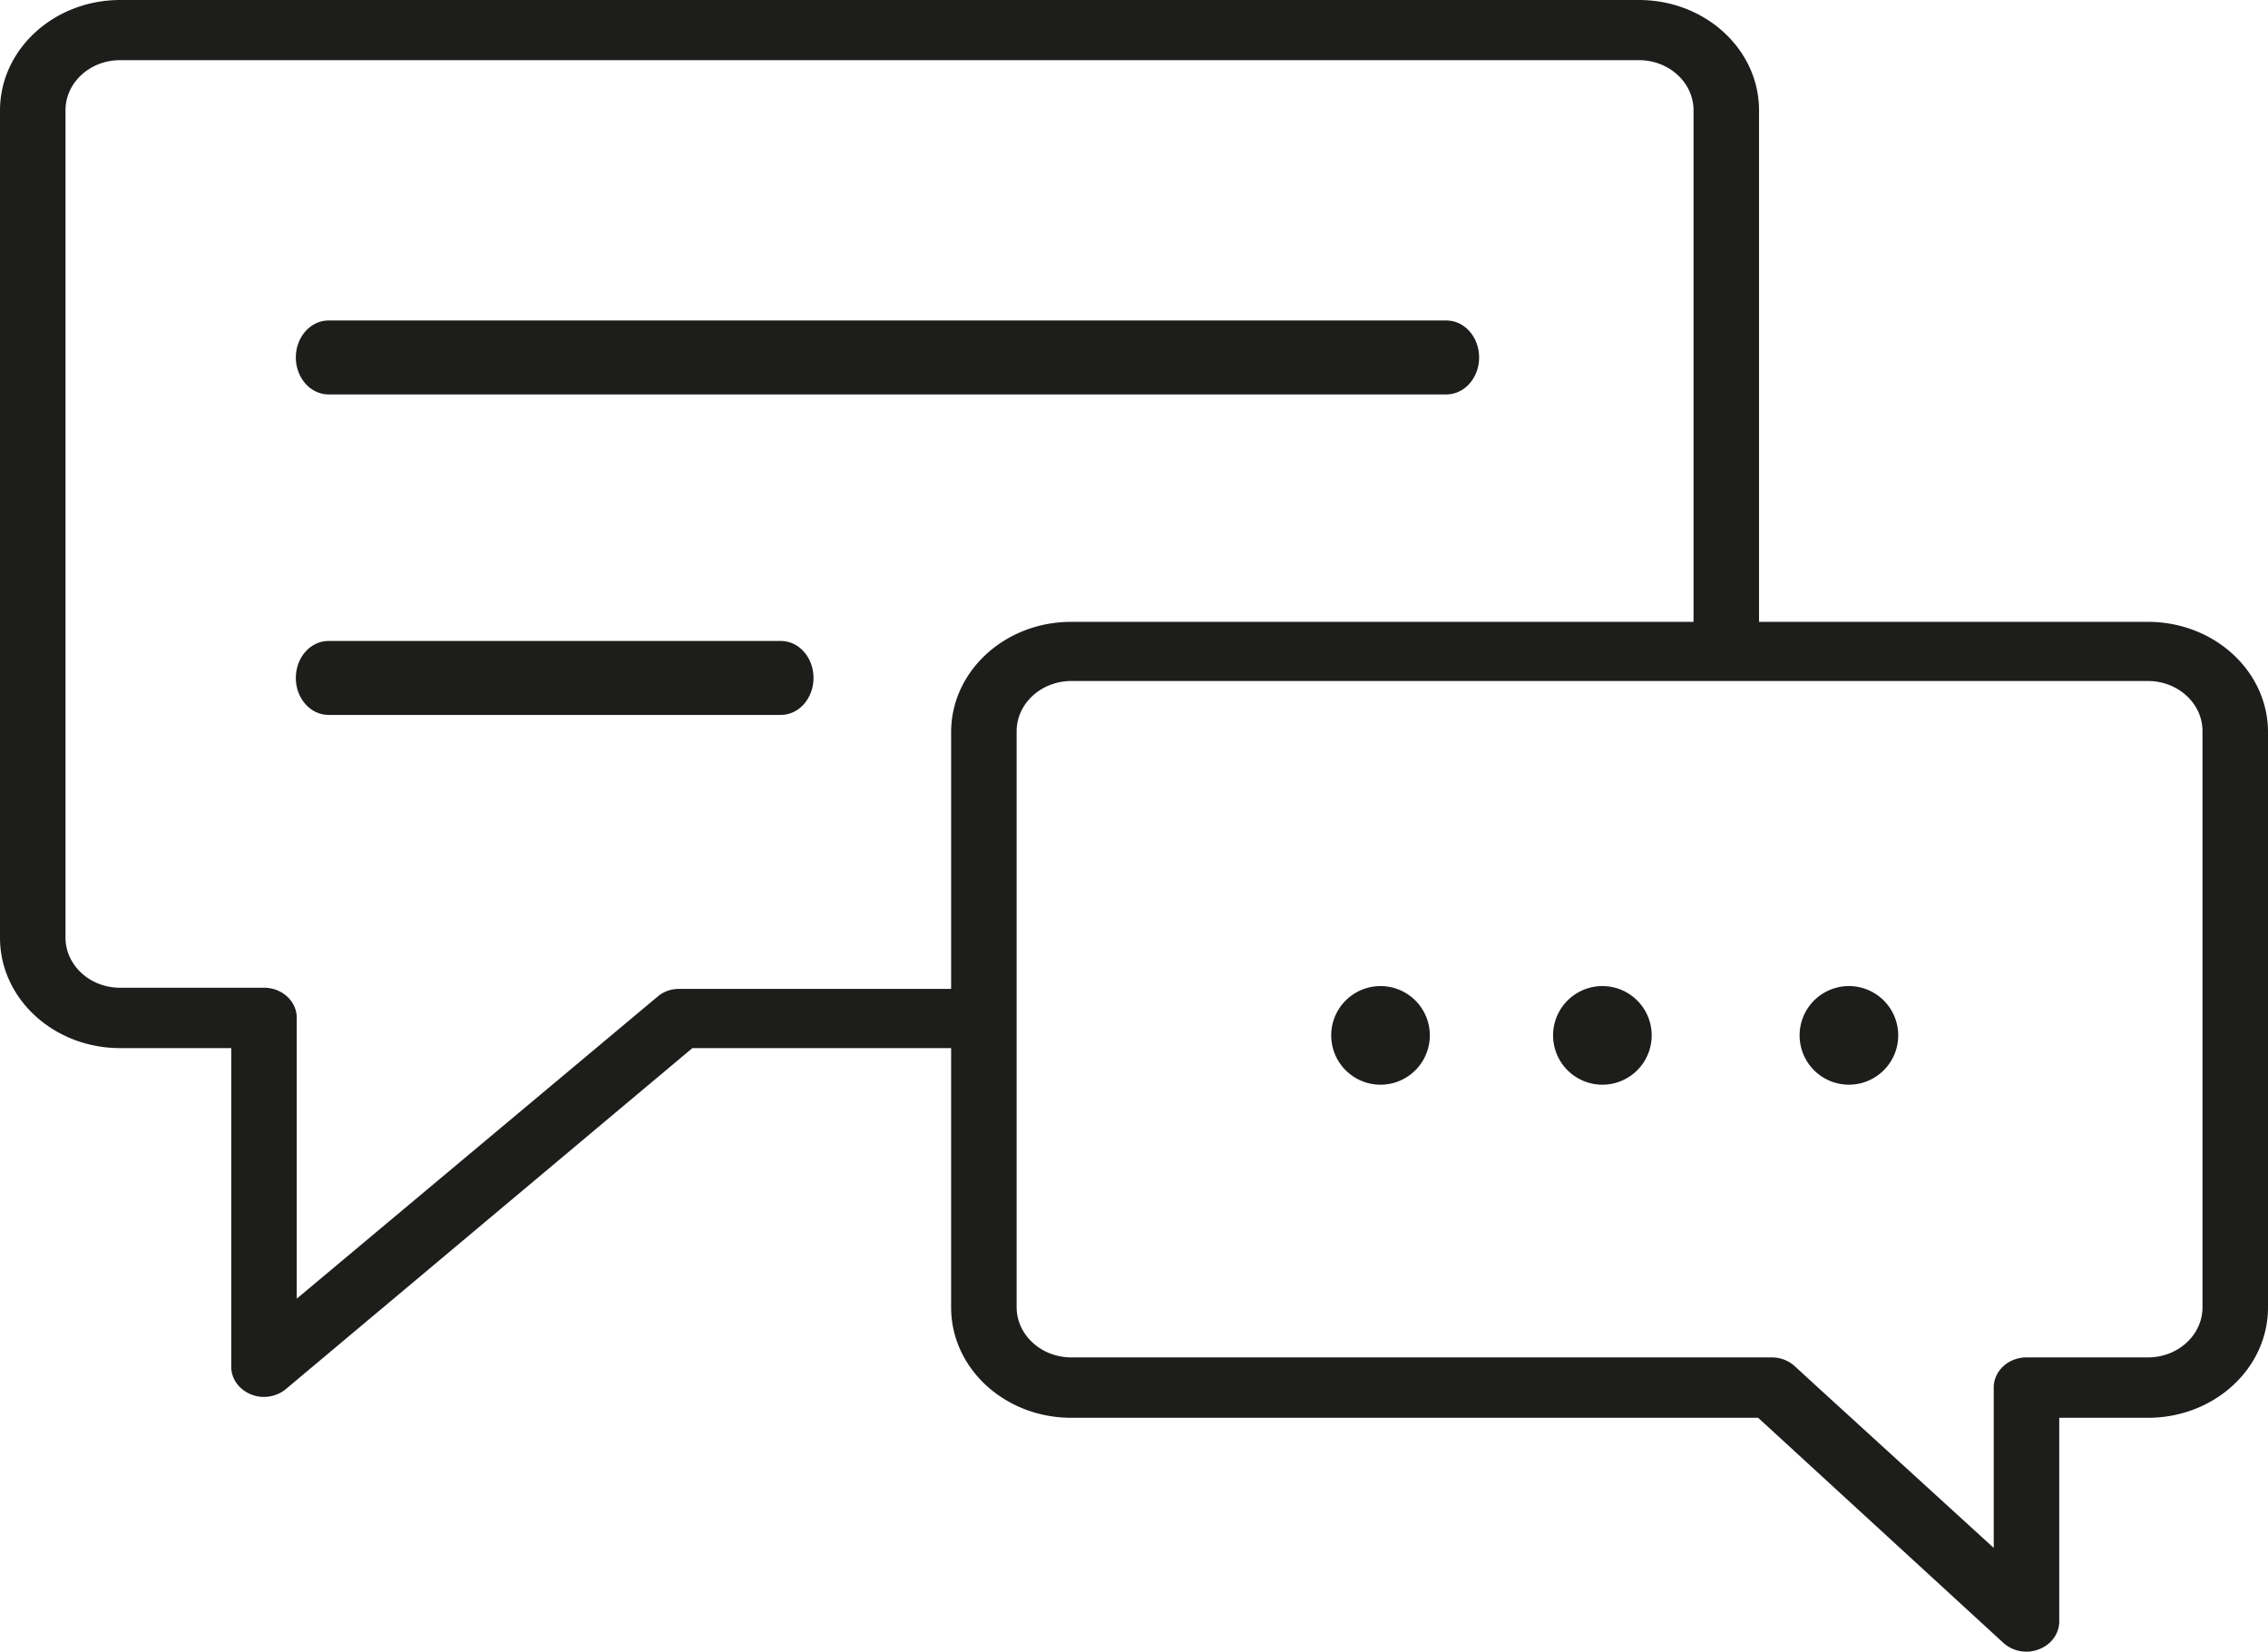 <svg xmlns="http://www.w3.org/2000/svg" width="92" height="67" viewBox="0 0 92 67">
    <g>
        <g>
            <g>
                <path fill="#1d1d1b"
                      d="M73.745 56.284l-.939-.863a1.381 1.381 0 0 0-.938-.358H43.454c-1.221-.004-2.21-.912-2.215-2.033V29.659c.005-1.122.994-2.03 2.215-2.034h43.675c1.222 0 2.214.91 2.214 2.034v23.37c0 1.124-.992 2.034-2.214 2.034h-4.925c-.734 0-1.329.547-1.329 1.22v6.508zM27.52 40.115c-.308.003-.605.11-.832.301L12.037 52.68V41.287c0-.674-.595-1.22-1.329-1.22H4.871c-1.219 0-2.209-.906-2.214-2.027V4.475c0-1.123.992-2.034 2.214-2.034h61.611c1.223 0 2.215.91 2.215 2.034v20.75H43.454c-2.69 0-4.872 2.003-4.872 4.475v10.415zm59.61-14.89H71.354V4.475C71.354 2.004 69.173 0 66.482 0H4.872C2.182.004.004 2.006 0 4.475V38.04c0 2.472 2.181 4.476 4.871 4.476H9.38v12.93c.001.483.314.92.797 1.114.166.07.348.107.531.106.328-.003.643-.116.886-.317l16.492-13.833h10.496v10.52c0 2.473 2.181 4.476 4.872 4.476h27.864l9.947 9.13a1.392 1.392 0 0 0 1.444.26c.496-.187.82-.63.823-1.123v-8.267h3.597c2.69 0 4.871-2.003 4.871-4.475V29.659c-.024-2.455-2.198-4.434-4.871-4.434z"/>
            </g>
            <g>
                <path fill="#1d1d1b"
                      d="M58.673 16H13.327C12.594 16 12 15.328 12 14.5s.594-1.5 1.327-1.5h45.346c.733 0 1.327.672 1.327 1.5s-.594 1.5-1.327 1.5z"/>
            </g>
            <g>
                <path fill="#1d1d1b"
                      d="M31.678 29H13.322c-.73 0-1.322-.672-1.322-1.5s.592-1.5 1.322-1.5h18.356c.73 0 1.322.672 1.322 1.5s-.592 1.5-1.322 1.5z"/>
            </g>
            <g>
                <path fill="#1d1d1b" d="M56 44a2 2 0 1 0 0-4 2 2 0 0 0 0 4z"/>
            </g>
            <g>
                <path fill="#1d1d1b" d="M65 44a2 2 0 1 0 0-4 2 2 0 0 0 0 4z"/>
            </g>
            <g>
                <path fill="#1d1d1b" d="M75 44a2 2 0 1 0 0-4 2 2 0 0 0 0 4z"/>
            </g>
        </g>
    </g>
</svg>